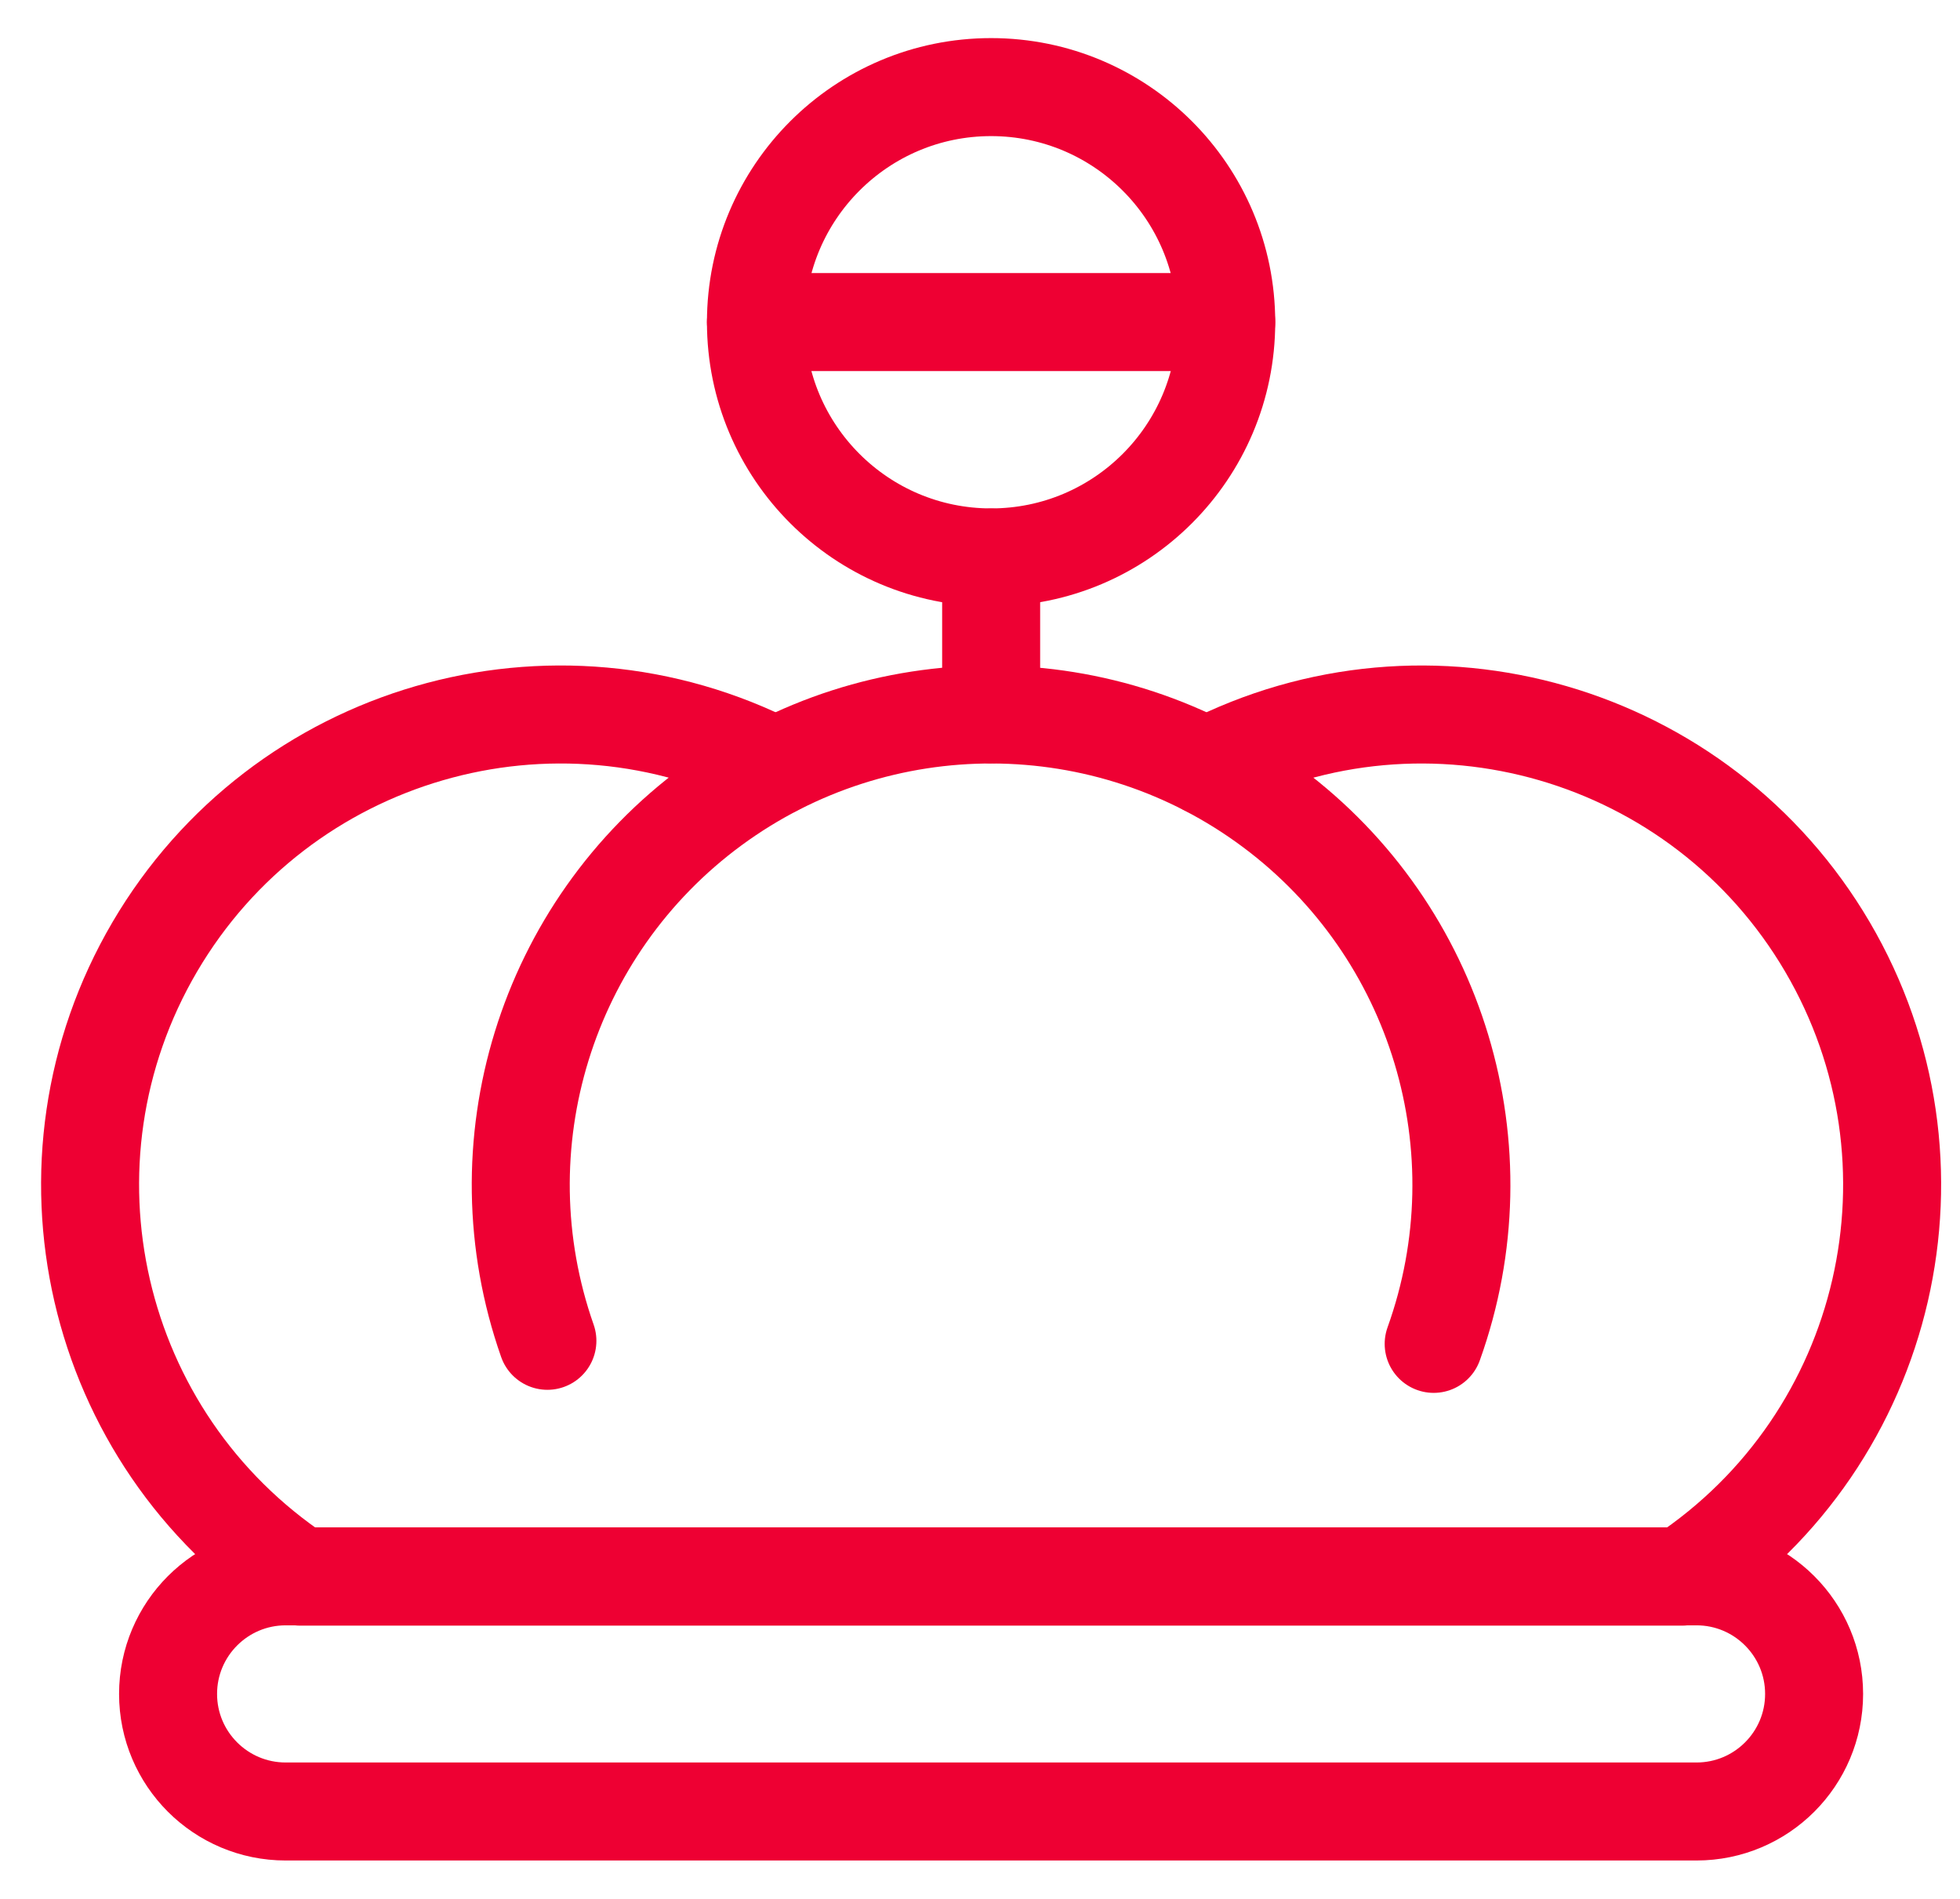 <svg width="32" height="31" viewBox="0 0 32 31" fill="none" xmlns="http://www.w3.org/2000/svg">
<path d="M27.698 29.573H4.664C3.604 29.573 2.744 28.714 2.744 27.654C2.744 26.594 3.604 25.734 4.664 25.734H27.698C28.758 25.734 29.618 26.594 29.618 27.654C29.618 28.714 28.758 29.573 27.698 29.573Z" stroke="#EE0033" stroke-width="1.6" stroke-linecap="round" stroke-linejoin="round"/>
<path d="M23.407 21.939C24.549 18.759 23.479 15.207 20.771 13.188C18.064 11.168 14.354 11.155 11.632 13.156C8.911 15.157 7.817 18.702 8.937 21.889" stroke="#EE0033" stroke-width="1.6" stroke-linecap="round" stroke-linejoin="round"/>
<path d="M12.342 5.261C12.342 7.381 14.061 9.1 16.181 9.1C18.301 9.1 20.02 7.381 20.02 5.261C20.02 3.141 18.301 1.422 16.181 1.422C14.061 1.422 12.342 3.141 12.342 5.261Z" stroke="#EE0033" stroke-width="1.6" stroke-linecap="round" stroke-linejoin="round"/>
<path d="M12.342 5.258H20.02" stroke="#EE0033" stroke-width="1.6" stroke-linecap="round" stroke-linejoin="round"/>
<path d="M16.182 9.102V11.661" stroke="#EE0033" stroke-width="1.6" stroke-linecap="round" stroke-linejoin="round"/>
<path d="M12.659 12.515C9.036 10.652 4.589 11.944 2.527 15.458C0.466 18.972 1.507 23.484 4.901 25.739H27.462C30.856 23.484 31.897 18.971 29.835 15.457C27.772 11.943 23.324 10.652 19.7 12.516" stroke="#EE0033" stroke-width="1.6" stroke-linecap="round" stroke-linejoin="round"/>
</svg>
